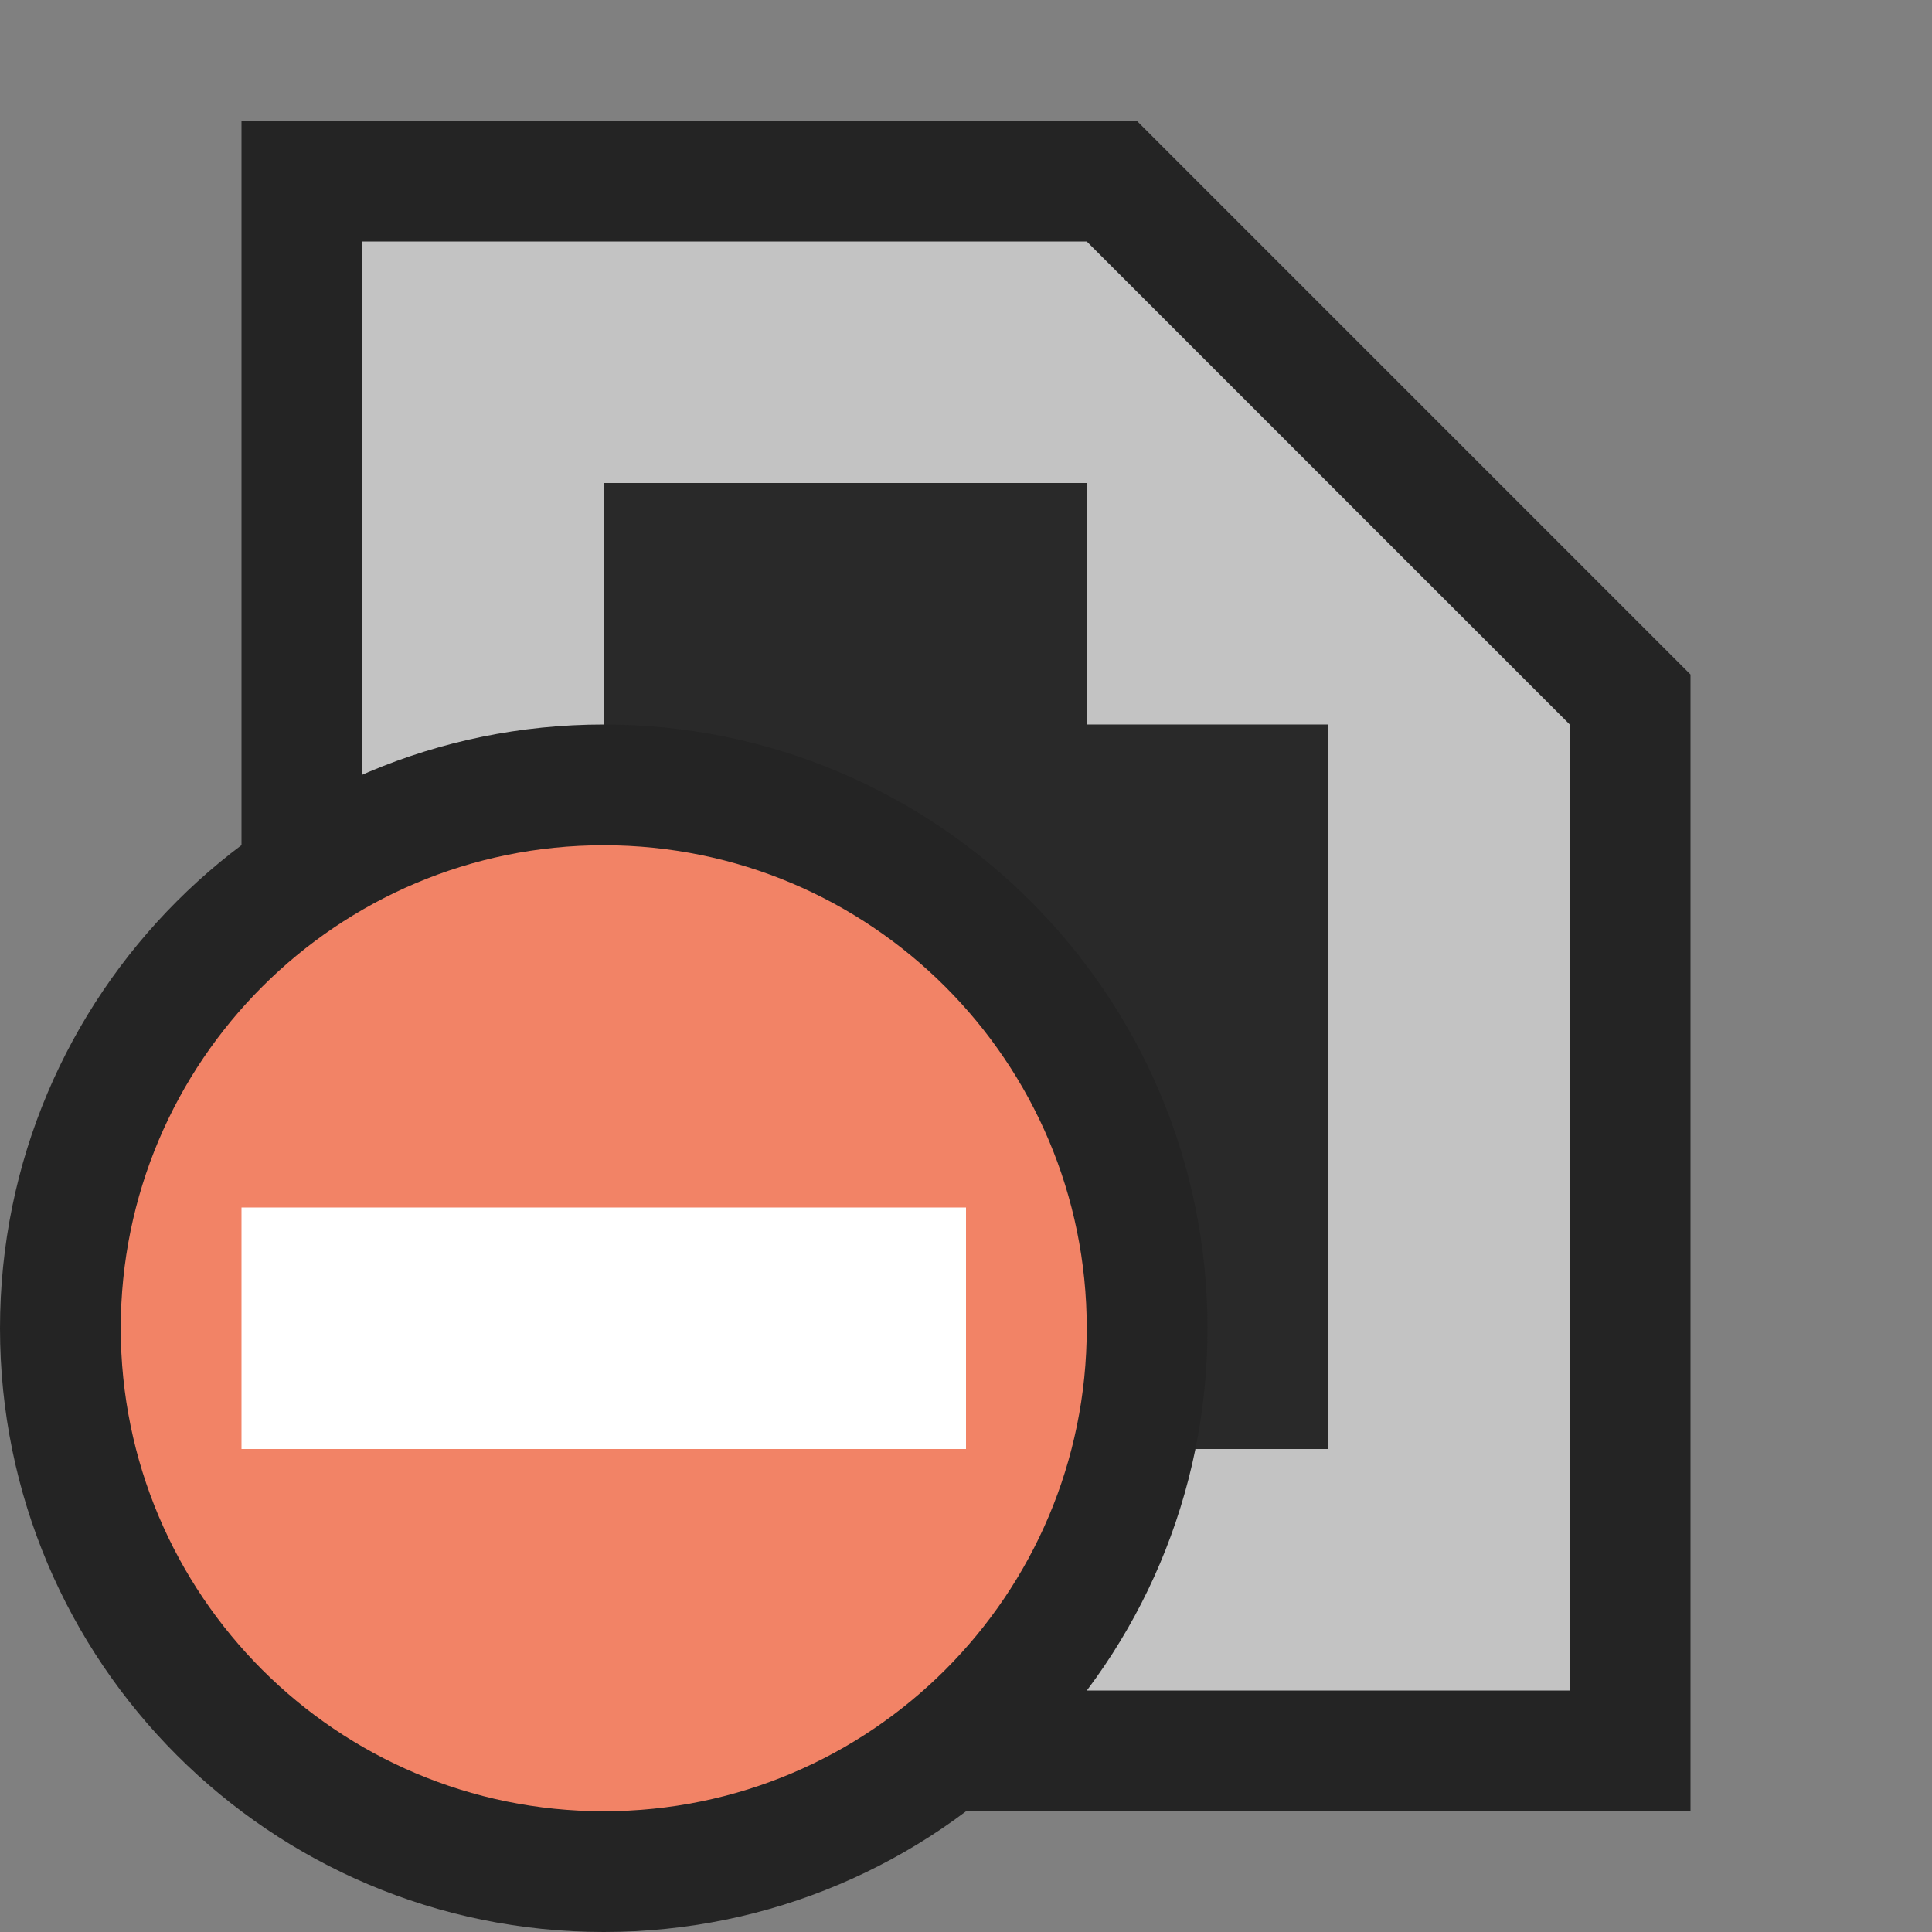 <svg ti:v='1' width='16' height='16' viewBox='0,0,16,16' xmlns='http://www.w3.org/2000/svg' xmlns:ti='urn:schemas-jetbrains-com:tisvg'><rect x="0" y="0" width="16" height="16" fill="#808080" stroke="none"/><g><path fill-rule='evenodd' d='M0,0L16,0L16,16L0,16Z' fill='#FFFFFF' opacity='0'/><path fill-rule='evenodd' d='M2,15L2,1L9.414,1L14,5.586L14,15L2,15Z' fill='#242424'/><path fill-rule='evenodd' d='M9,2L3,2L3,14L13,14L13,6L9,2Z' fill='#C3C3C3'/><path fill-rule='evenodd' d='M9,6L9,4L5,4L5,12L11,12L11,6L9,6Z' fill='#292929'/><path fill-rule='evenodd' d='M10,11C10,13.762,7.762,16,5,16C2.238,16,0,13.762,0,11C0,8.238,2.238,6,5,6C7.762,6,10,8.238,10,11Z' fill='#242424'/><path fill-rule='evenodd' d='M9,11C9,13.209,7.209,15,5,15C2.791,15,1,13.209,1,11C1,8.791,2.791,7,5,7C7.209,7,9,8.791,9,11Z' fill='#F28366'/><path fill-rule='evenodd' d='M8,12L2,12L2,10L8,10L8,12Z' fill='#FFFFFF'/></g></svg>